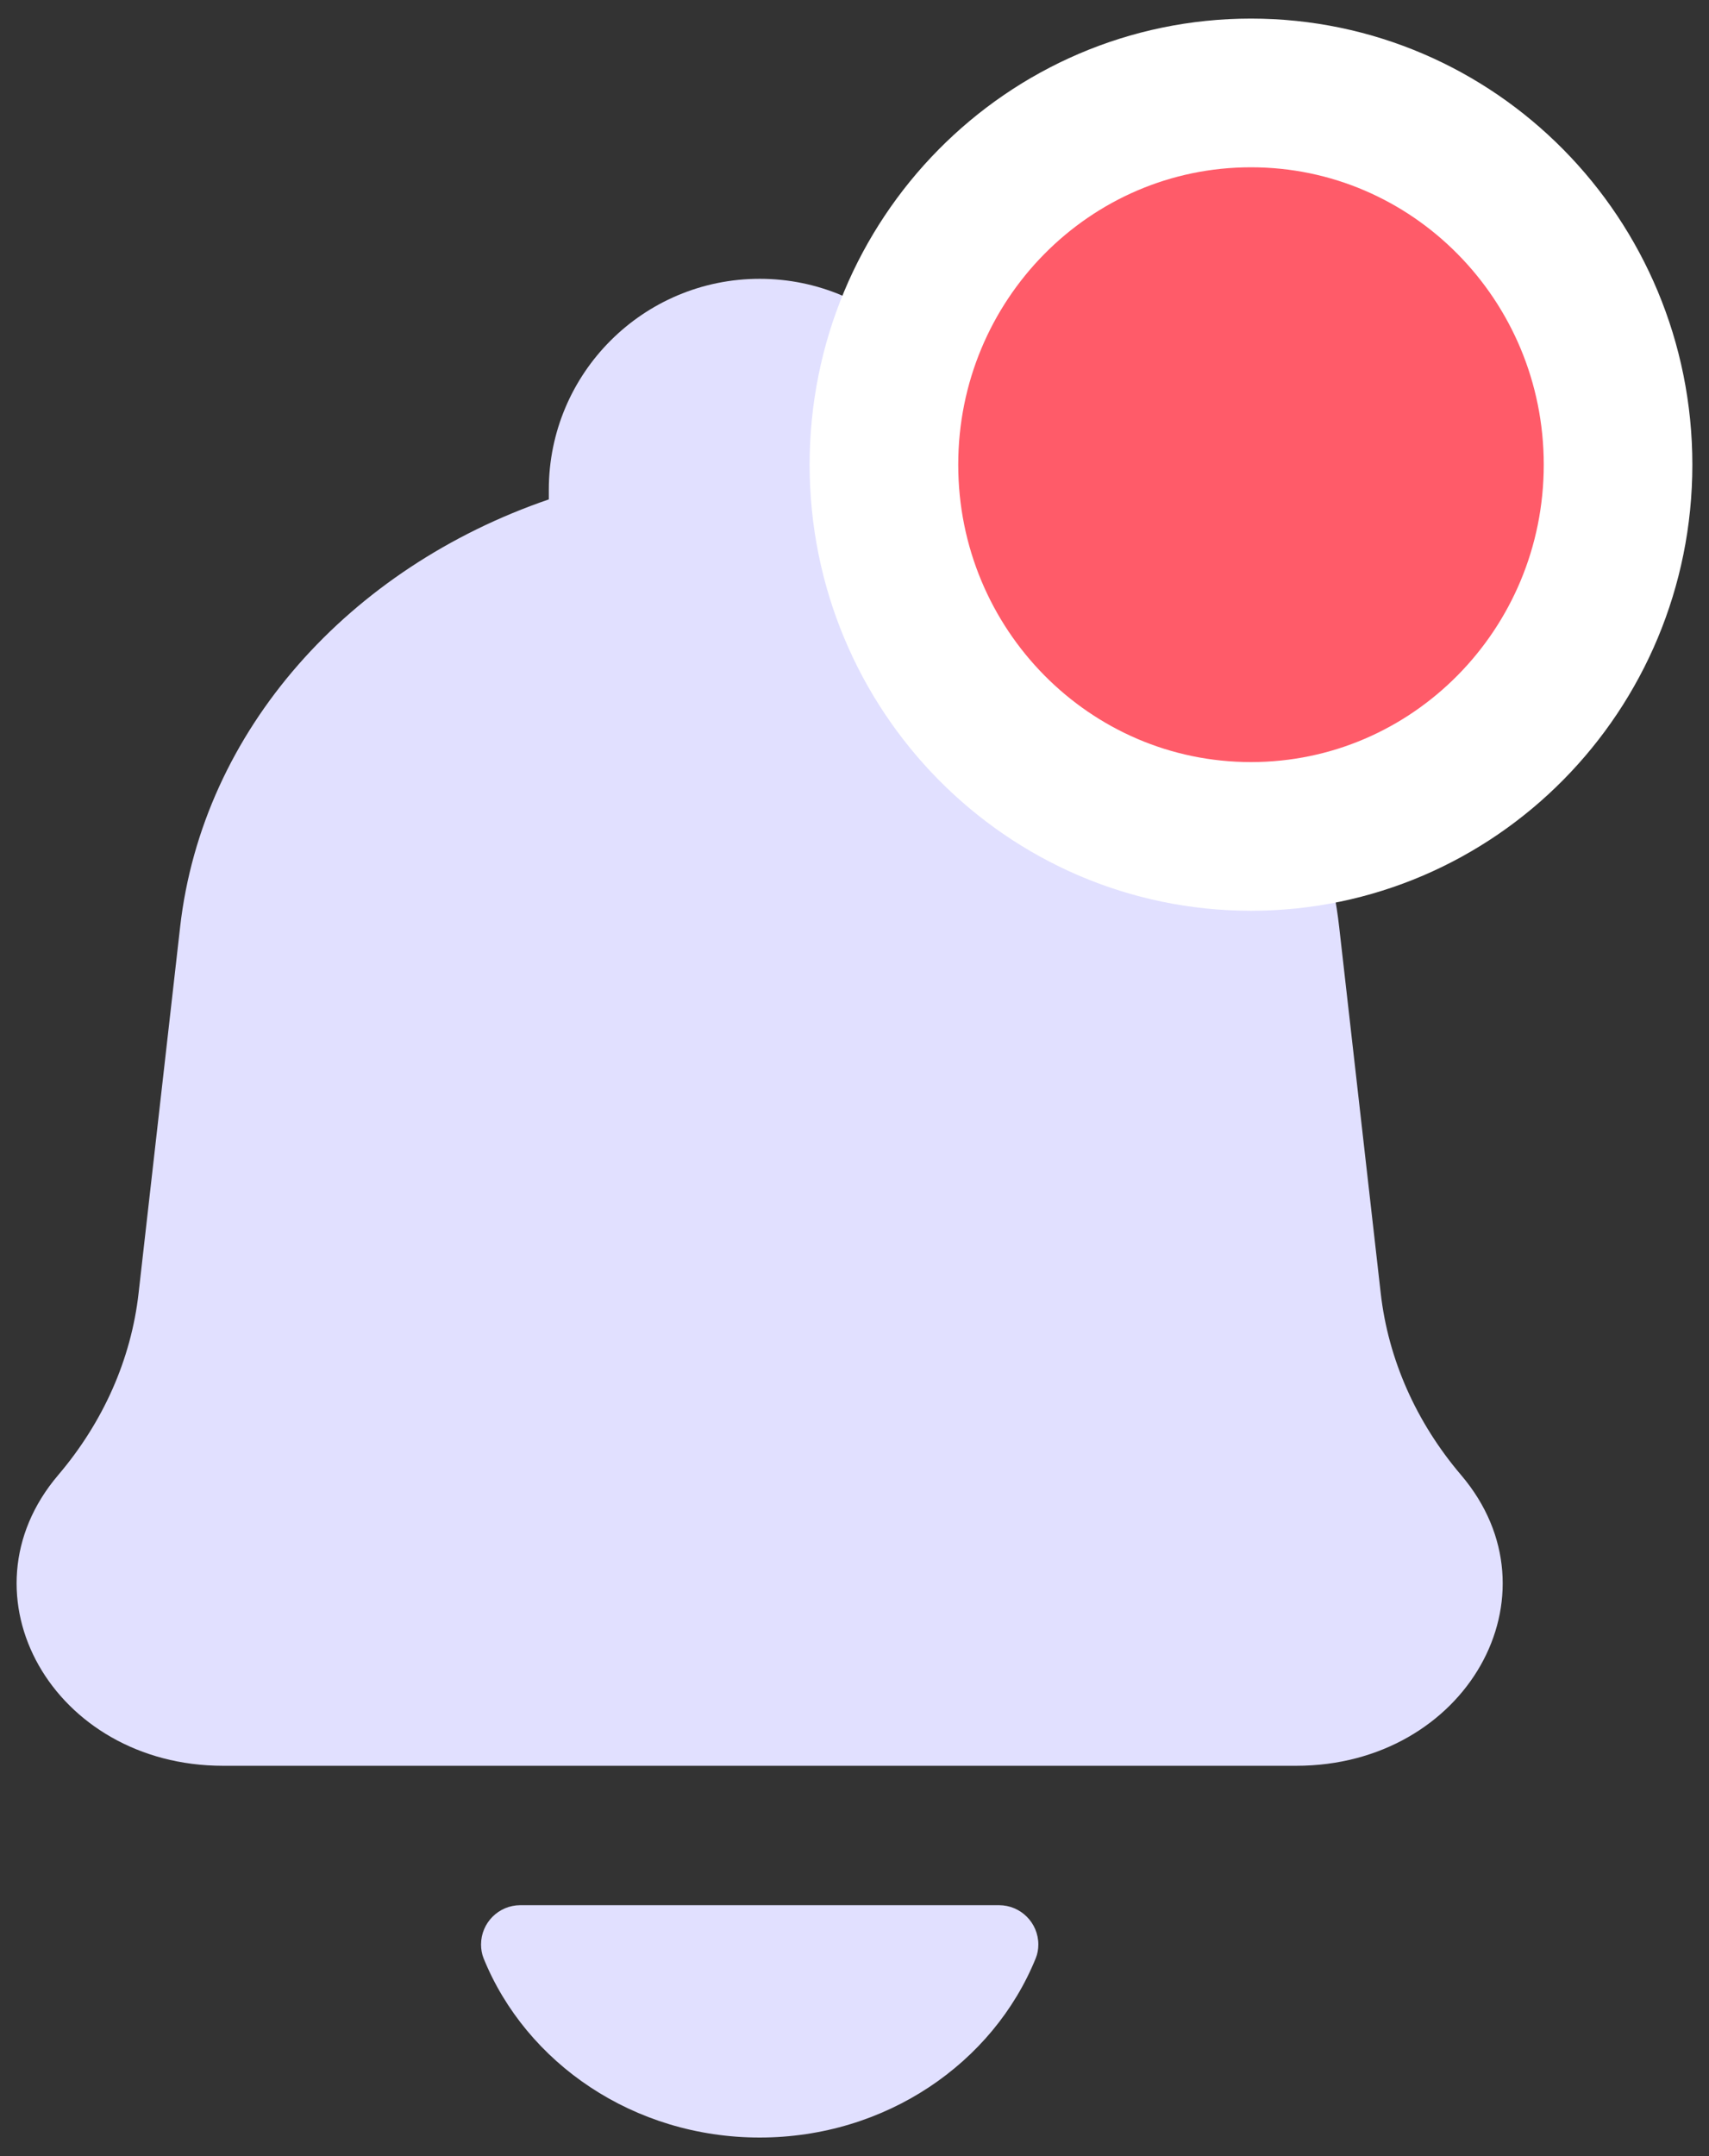 <svg width="23" height="29" viewBox="0 0 23 29" fill="none" xmlns="http://www.w3.org/2000/svg">
<rect x="0" y="0" width="23" height="29" fill="#333333" stroke="none"/>
<path fill-rule="evenodd" clip-rule="evenodd" d="M17.445 23.75H3.002C0.717 23.75 -0.588 21.451 0.783 19.84C1.39 19.127 1.765 18.281 1.865 17.394L2.424 12.469C2.726 9.813 4.708 7.634 7.386 6.717V6.587C7.386 5.02 8.657 3.75 10.224 3.75C11.791 3.75 13.061 5.02 13.061 6.587V6.717C15.739 7.634 17.722 9.813 18.023 12.469L18.582 17.394C18.683 18.281 19.057 19.127 19.664 19.84C21.035 21.451 19.731 23.75 17.445 23.75ZM13.939 26.339C13.367 27.749 11.919 28.75 10.224 28.75C8.528 28.75 7.08 27.749 6.508 26.339C6.485 26.281 6.474 26.218 6.474 26.154C6.474 25.862 6.711 25.625 7.003 25.625H13.444C13.737 25.625 13.974 25.862 13.974 26.154C13.974 26.218 13.963 26.281 13.939 26.339Z" fill="#E1E0FF"/>
<path fill-rule="evenodd" clip-rule="evenodd" d="M16.836 11.25C19.564 11.25 21.776 9.011 21.776 6.25C21.776 3.489 19.564 1.25 16.836 1.25C14.107 1.25 11.896 3.489 11.896 6.25C11.896 9.011 14.107 11.25 16.836 11.25Z" fill="#FF5B69" stroke="white" stroke-width="2"/>
</svg>
